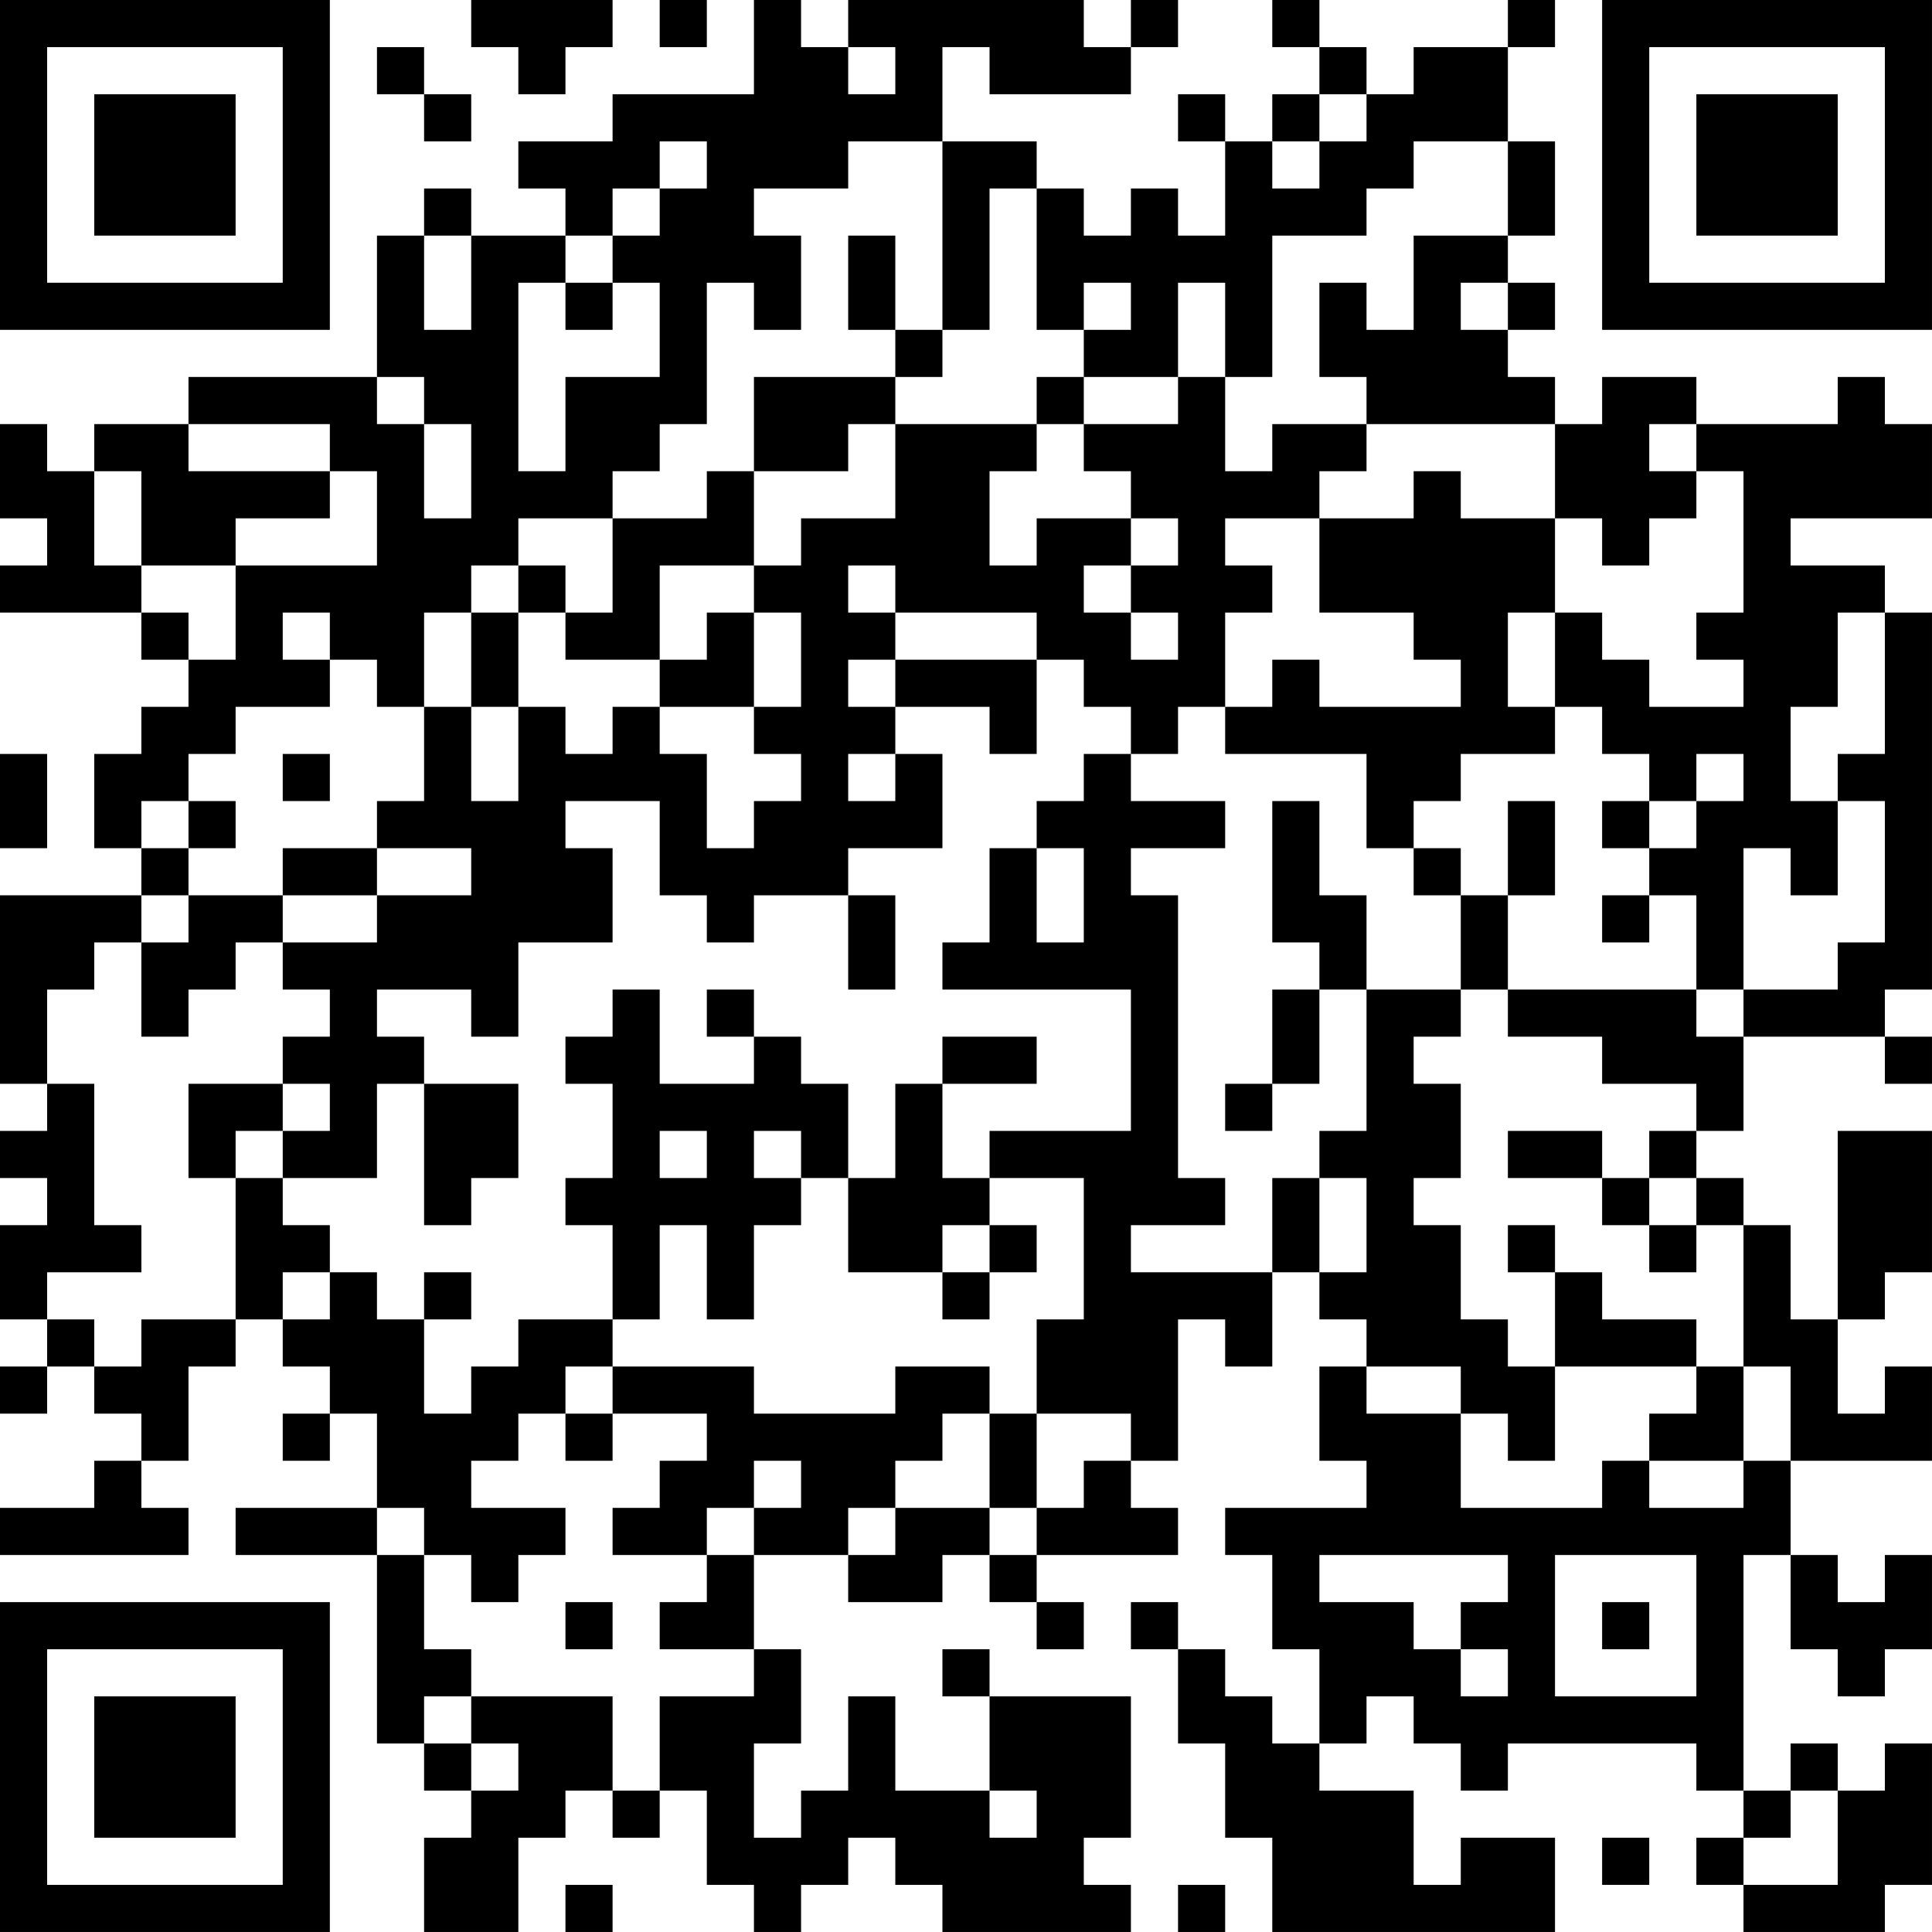 <?xml version="1.0" encoding="UTF-8"?>
<svg xmlns="http://www.w3.org/2000/svg" version="1.1" width="200" height="200" viewBox="0 0 200 200"><rect x="0" y="0" width="200" height="200" fill="#ffffff"/><g transform="scale(4.878)"><g transform="translate(0,0)"><path fill-rule="evenodd" d="M10 0L10 1L11 1L11 2L12 2L12 1L13 1L13 0ZM14 0L14 1L15 1L15 0ZM16 0L16 2L13 2L13 3L11 3L11 4L12 4L12 5L10 5L10 4L9 4L9 5L8 5L8 8L4 8L4 9L2 9L2 10L1 10L1 9L0 9L0 11L1 11L1 12L0 12L0 13L3 13L3 14L4 14L4 15L3 15L3 16L2 16L2 18L3 18L3 19L0 19L0 23L1 23L1 24L0 24L0 25L1 25L1 26L0 26L0 28L1 28L1 29L0 29L0 30L1 30L1 29L2 29L2 30L3 30L3 31L2 31L2 32L0 32L0 33L4 33L4 32L3 32L3 31L4 31L4 29L5 29L5 28L6 28L6 29L7 29L7 30L6 30L6 31L7 31L7 30L8 30L8 32L5 32L5 33L8 33L8 37L9 37L9 38L10 38L10 39L9 39L9 41L11 41L11 39L12 39L12 38L13 38L13 39L14 39L14 38L15 38L15 40L16 40L16 41L17 41L17 40L18 40L18 39L19 39L19 40L20 40L20 41L24 41L24 40L23 40L23 39L24 39L24 36L21 36L21 35L20 35L20 36L21 36L21 38L19 38L19 36L18 36L18 38L17 38L17 39L16 39L16 37L17 37L17 35L16 35L16 33L18 33L18 34L20 34L20 33L21 33L21 34L22 34L22 35L23 35L23 34L22 34L22 33L25 33L25 32L24 32L24 31L25 31L25 28L26 28L26 29L27 29L27 27L28 27L28 28L29 28L29 29L28 29L28 31L29 31L29 32L26 32L26 33L27 33L27 35L28 35L28 37L27 37L27 36L26 36L26 35L25 35L25 34L24 34L24 35L25 35L25 37L26 37L26 39L27 39L27 41L33 41L33 39L31 39L31 40L30 40L30 38L28 38L28 37L29 37L29 36L30 36L30 37L31 37L31 38L32 38L32 37L36 37L36 38L37 38L37 39L36 39L36 40L37 40L37 41L40 41L40 40L41 40L41 37L40 37L40 38L39 38L39 37L38 37L38 38L37 38L37 33L38 33L38 35L39 35L39 36L40 36L40 35L41 35L41 33L40 33L40 34L39 34L39 33L38 33L38 31L41 31L41 29L40 29L40 30L39 30L39 28L40 28L40 27L41 27L41 24L39 24L39 28L38 28L38 26L37 26L37 25L36 25L36 24L37 24L37 22L40 22L40 23L41 23L41 22L40 22L40 21L41 21L41 13L40 13L40 12L38 12L38 11L41 11L41 9L40 9L40 8L39 8L39 9L36 9L36 8L34 8L34 9L33 9L33 8L32 8L32 7L33 7L33 6L32 6L32 5L33 5L33 3L32 3L32 1L33 1L33 0L32 0L32 1L30 1L30 2L29 2L29 1L28 1L28 0L27 0L27 1L28 1L28 2L27 2L27 3L26 3L26 2L25 2L25 3L26 3L26 5L25 5L25 4L24 4L24 5L23 5L23 4L22 4L22 3L20 3L20 1L21 1L21 2L24 2L24 1L25 1L25 0L24 0L24 1L23 1L23 0L18 0L18 1L17 1L17 0ZM8 1L8 2L9 2L9 3L10 3L10 2L9 2L9 1ZM18 1L18 2L19 2L19 1ZM28 2L28 3L27 3L27 4L28 4L28 3L29 3L29 2ZM14 3L14 4L13 4L13 5L12 5L12 6L11 6L11 10L12 10L12 8L14 8L14 6L13 6L13 5L14 5L14 4L15 4L15 3ZM18 3L18 4L16 4L16 5L17 5L17 7L16 7L16 6L15 6L15 9L14 9L14 10L13 10L13 11L11 11L11 12L10 12L10 13L9 13L9 15L8 15L8 14L7 14L7 13L6 13L6 14L7 14L7 15L5 15L5 16L4 16L4 17L3 17L3 18L4 18L4 19L3 19L3 20L2 20L2 21L1 21L1 23L2 23L2 26L3 26L3 27L1 27L1 28L2 28L2 29L3 29L3 28L5 28L5 25L6 25L6 26L7 26L7 27L6 27L6 28L7 28L7 27L8 27L8 28L9 28L9 30L10 30L10 29L11 29L11 28L13 28L13 29L12 29L12 30L11 30L11 31L10 31L10 32L12 32L12 33L11 33L11 34L10 34L10 33L9 33L9 32L8 32L8 33L9 33L9 35L10 35L10 36L9 36L9 37L10 37L10 38L11 38L11 37L10 37L10 36L13 36L13 38L14 38L14 36L16 36L16 35L14 35L14 34L15 34L15 33L16 33L16 32L17 32L17 31L16 31L16 32L15 32L15 33L13 33L13 32L14 32L14 31L15 31L15 30L13 30L13 29L16 29L16 30L19 30L19 29L21 29L21 30L20 30L20 31L19 31L19 32L18 32L18 33L19 33L19 32L21 32L21 33L22 33L22 32L23 32L23 31L24 31L24 30L22 30L22 28L23 28L23 25L21 25L21 24L24 24L24 21L20 21L20 20L21 20L21 18L22 18L22 20L23 20L23 18L22 18L22 17L23 17L23 16L24 16L24 17L26 17L26 18L24 18L24 19L25 19L25 25L26 25L26 26L24 26L24 27L27 27L27 25L28 25L28 27L29 27L29 25L28 25L28 24L29 24L29 21L31 21L31 22L30 22L30 23L31 23L31 25L30 25L30 26L31 26L31 28L32 28L32 29L33 29L33 31L32 31L32 30L31 30L31 29L29 29L29 30L31 30L31 32L34 32L34 31L35 31L35 32L37 32L37 31L38 31L38 29L37 29L37 26L36 26L36 25L35 25L35 24L36 24L36 23L34 23L34 22L32 22L32 21L36 21L36 22L37 22L37 21L39 21L39 20L40 20L40 17L39 17L39 16L40 16L40 13L39 13L39 15L38 15L38 17L39 17L39 19L38 19L38 18L37 18L37 21L36 21L36 19L35 19L35 18L36 18L36 17L37 17L37 16L36 16L36 17L35 17L35 16L34 16L34 15L33 15L33 13L34 13L34 14L35 14L35 15L37 15L37 14L36 14L36 13L37 13L37 10L36 10L36 9L35 9L35 10L36 10L36 11L35 11L35 12L34 12L34 11L33 11L33 9L29 9L29 8L28 8L28 6L29 6L29 7L30 7L30 5L32 5L32 3L30 3L30 4L29 4L29 5L27 5L27 8L26 8L26 6L25 6L25 8L23 8L23 7L24 7L24 6L23 6L23 7L22 7L22 4L21 4L21 7L20 7L20 3ZM9 5L9 7L10 7L10 5ZM18 5L18 7L19 7L19 8L16 8L16 10L15 10L15 11L13 11L13 13L12 13L12 12L11 12L11 13L10 13L10 15L9 15L9 17L8 17L8 18L6 18L6 19L4 19L4 20L3 20L3 22L4 22L4 21L5 21L5 20L6 20L6 21L7 21L7 22L6 22L6 23L4 23L4 25L5 25L5 24L6 24L6 25L8 25L8 23L9 23L9 26L10 26L10 25L11 25L11 23L9 23L9 22L8 22L8 21L10 21L10 22L11 22L11 20L13 20L13 18L12 18L12 17L14 17L14 19L15 19L15 20L16 20L16 19L18 19L18 21L19 21L19 19L18 19L18 18L20 18L20 16L19 16L19 15L21 15L21 16L22 16L22 14L23 14L23 15L24 15L24 16L25 16L25 15L26 15L26 16L29 16L29 18L30 18L30 19L31 19L31 21L32 21L32 19L33 19L33 17L32 17L32 19L31 19L31 18L30 18L30 17L31 17L31 16L33 16L33 15L32 15L32 13L33 13L33 11L31 11L31 10L30 10L30 11L28 11L28 10L29 10L29 9L27 9L27 10L26 10L26 8L25 8L25 9L23 9L23 8L22 8L22 9L19 9L19 8L20 8L20 7L19 7L19 5ZM12 6L12 7L13 7L13 6ZM31 6L31 7L32 7L32 6ZM8 8L8 9L9 9L9 11L10 11L10 9L9 9L9 8ZM4 9L4 10L7 10L7 11L5 11L5 12L3 12L3 10L2 10L2 12L3 12L3 13L4 13L4 14L5 14L5 12L8 12L8 10L7 10L7 9ZM18 9L18 10L16 10L16 12L14 12L14 14L12 14L12 13L11 13L11 15L10 15L10 17L11 17L11 15L12 15L12 16L13 16L13 15L14 15L14 16L15 16L15 18L16 18L16 17L17 17L17 16L16 16L16 15L17 15L17 13L16 13L16 12L17 12L17 11L19 11L19 9ZM22 9L22 10L21 10L21 12L22 12L22 11L24 11L24 12L23 12L23 13L24 13L24 14L25 14L25 13L24 13L24 12L25 12L25 11L24 11L24 10L23 10L23 9ZM26 11L26 12L27 12L27 13L26 13L26 15L27 15L27 14L28 14L28 15L31 15L31 14L30 14L30 13L28 13L28 11ZM18 12L18 13L19 13L19 14L18 14L18 15L19 15L19 14L22 14L22 13L19 13L19 12ZM15 13L15 14L14 14L14 15L16 15L16 13ZM0 16L0 18L1 18L1 16ZM6 16L6 17L7 17L7 16ZM18 16L18 17L19 17L19 16ZM4 17L4 18L5 18L5 17ZM27 17L27 20L28 20L28 21L27 21L27 23L26 23L26 24L27 24L27 23L28 23L28 21L29 21L29 19L28 19L28 17ZM34 17L34 18L35 18L35 17ZM8 18L8 19L6 19L6 20L8 20L8 19L10 19L10 18ZM34 19L34 20L35 20L35 19ZM13 21L13 22L12 22L12 23L13 23L13 25L12 25L12 26L13 26L13 28L14 28L14 26L15 26L15 28L16 28L16 26L17 26L17 25L18 25L18 27L20 27L20 28L21 28L21 27L22 27L22 26L21 26L21 25L20 25L20 23L22 23L22 22L20 22L20 23L19 23L19 25L18 25L18 23L17 23L17 22L16 22L16 21L15 21L15 22L16 22L16 23L14 23L14 21ZM6 23L6 24L7 24L7 23ZM14 24L14 25L15 25L15 24ZM16 24L16 25L17 25L17 24ZM32 24L32 25L34 25L34 26L35 26L35 27L36 27L36 26L35 26L35 25L34 25L34 24ZM20 26L20 27L21 27L21 26ZM32 26L32 27L33 27L33 29L36 29L36 30L35 30L35 31L37 31L37 29L36 29L36 28L34 28L34 27L33 27L33 26ZM9 27L9 28L10 28L10 27ZM12 30L12 31L13 31L13 30ZM21 30L21 32L22 32L22 30ZM28 33L28 34L30 34L30 35L31 35L31 36L32 36L32 35L31 35L31 34L32 34L32 33ZM33 33L33 36L36 36L36 33ZM12 34L12 35L13 35L13 34ZM34 34L34 35L35 35L35 34ZM21 38L21 39L22 39L22 38ZM38 38L38 39L37 39L37 40L39 40L39 38ZM34 39L34 40L35 40L35 39ZM12 40L12 41L13 41L13 40ZM25 40L25 41L26 41L26 40ZM0 0L0 7L7 7L7 0ZM1 1L1 6L6 6L6 1ZM2 2L2 5L5 5L5 2ZM34 0L34 7L41 7L41 0ZM35 1L35 6L40 6L40 1ZM36 2L36 5L39 5L39 2ZM0 34L0 41L7 41L7 34ZM1 35L1 40L6 40L6 35ZM2 36L2 39L5 39L5 36Z" fill="#000000"/></g></g></svg>
